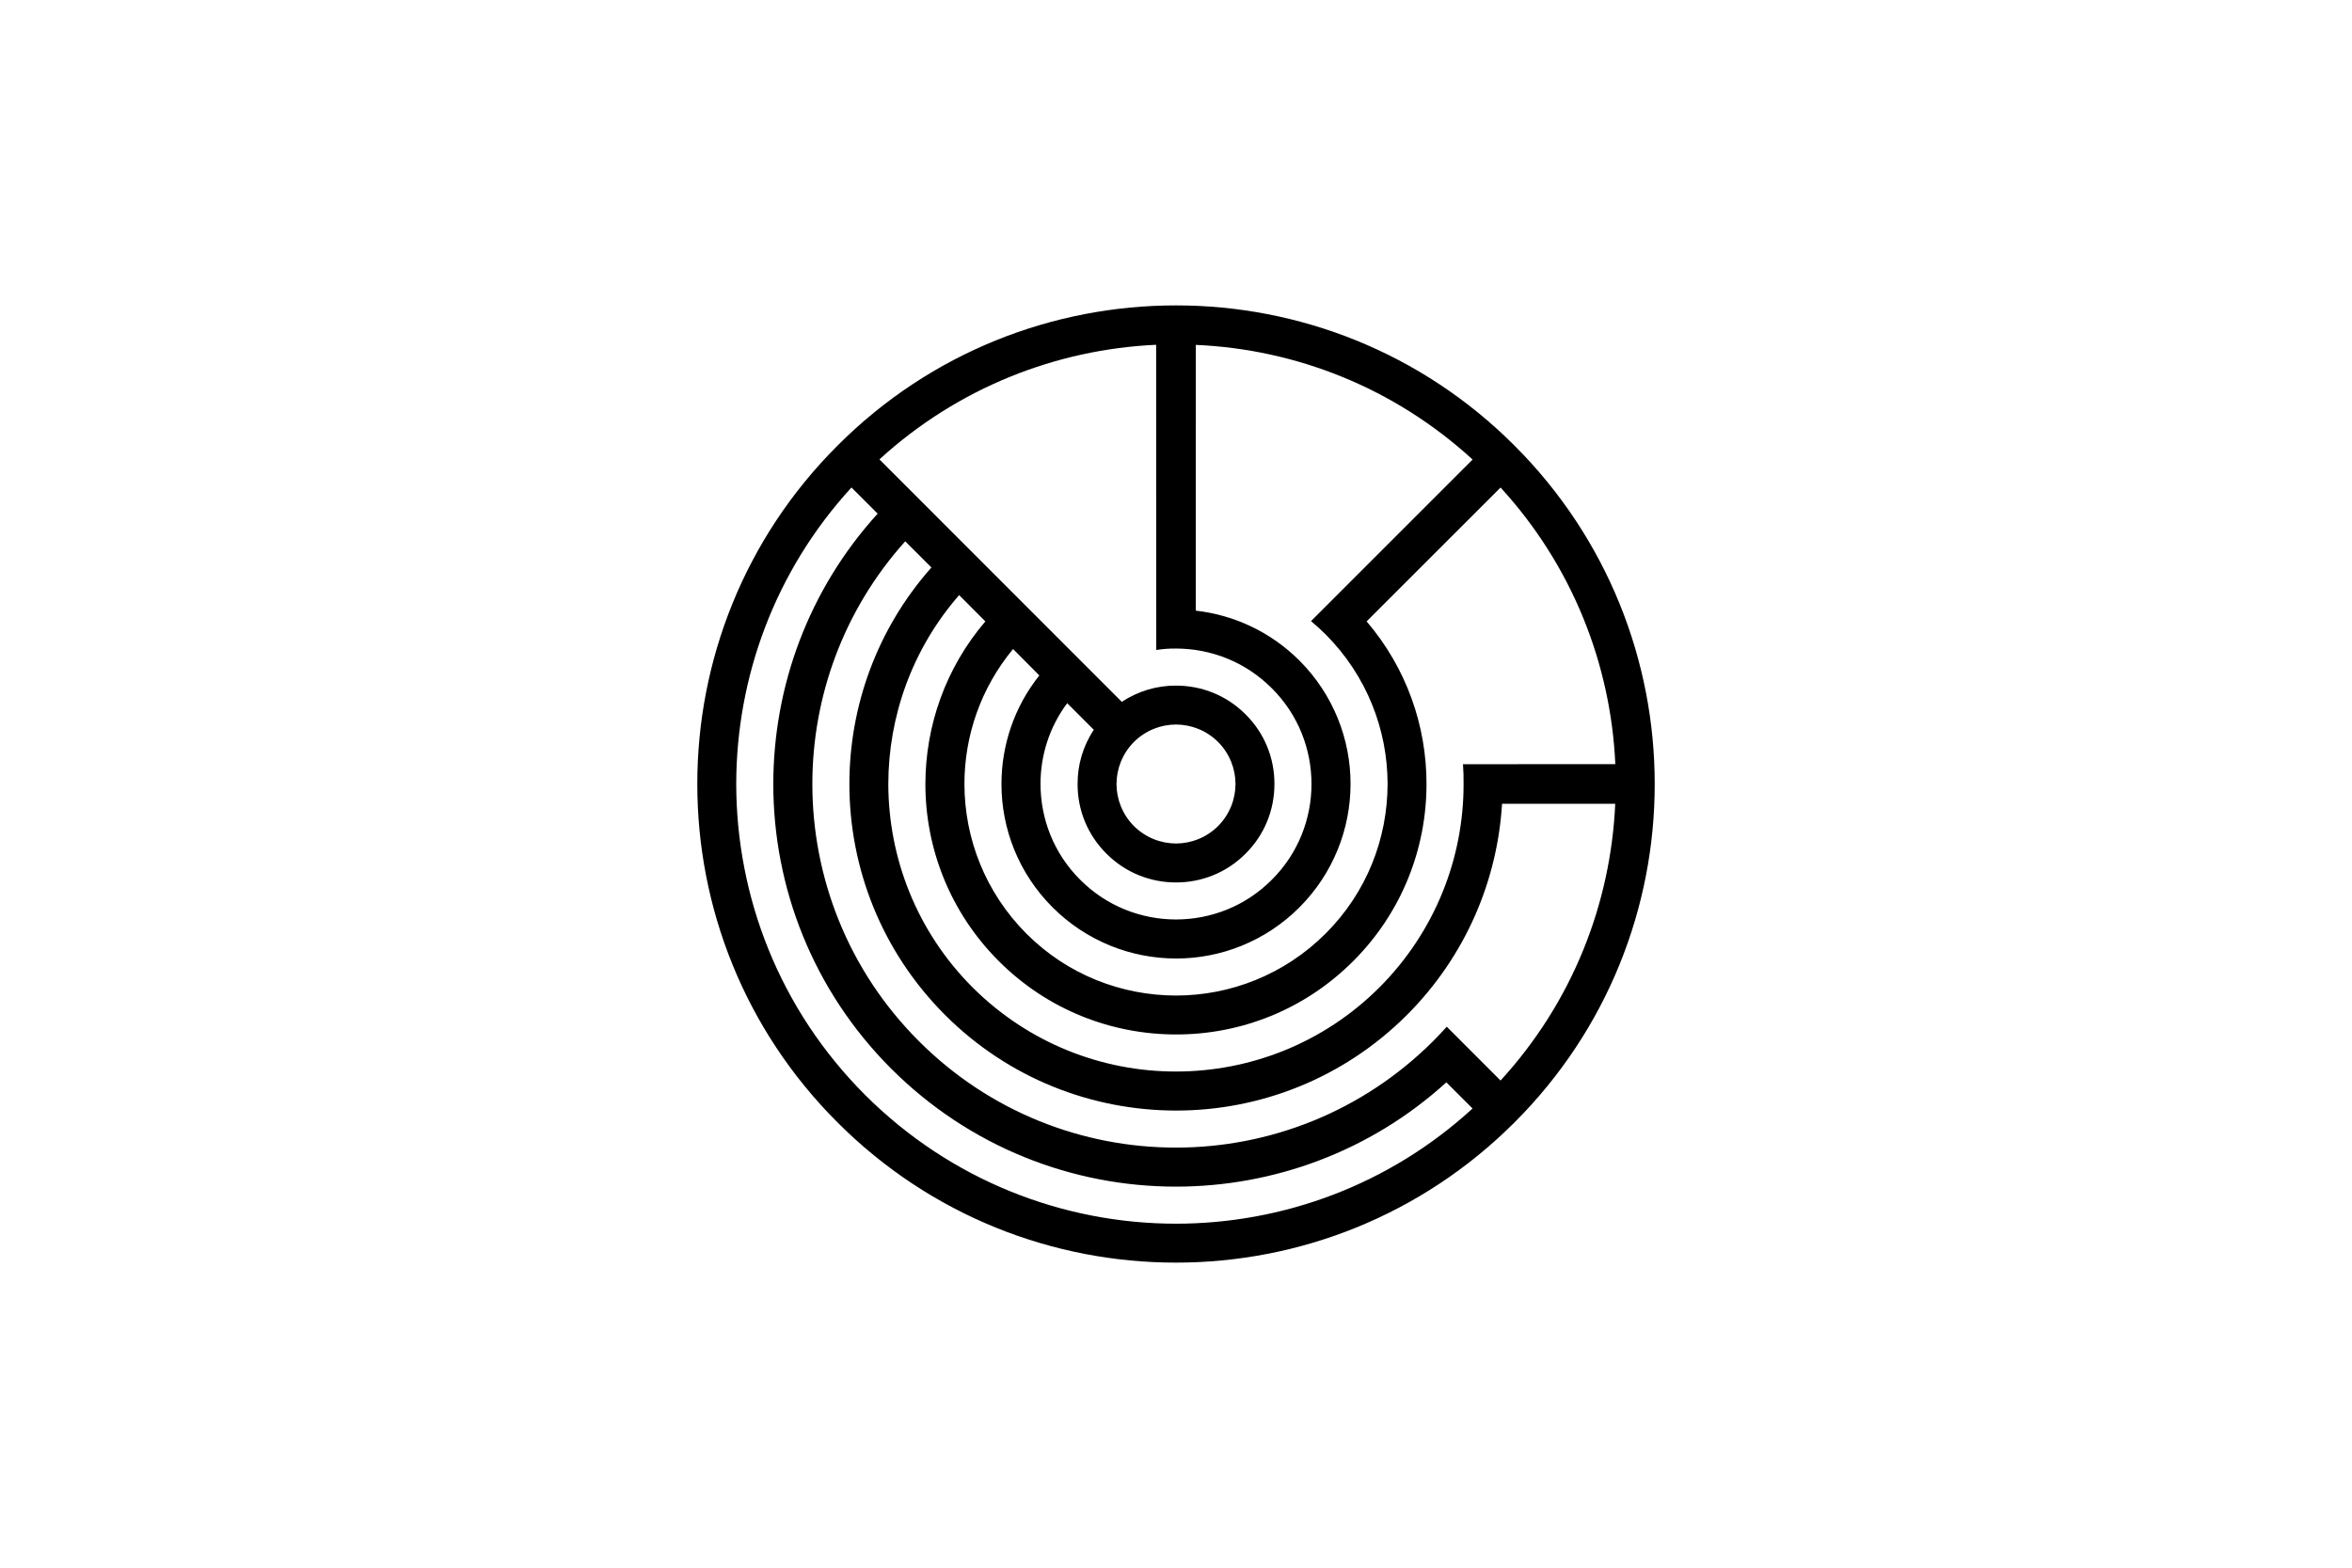 <?xml version="1.0" encoding="UTF-8" standalone="no"?>
<!DOCTYPE svg PUBLIC "-//W3C//DTD SVG 1.1//EN" "http://www.w3.org/Graphics/SVG/1.1/DTD/svg11.dtd">
<svg width="100%" height="100%" viewBox="0 0 600 400" version="1.1" xmlns="http://www.w3.org/2000/svg" xmlns:xlink="http://www.w3.org/1999/xlink" xml:space="preserve" xmlns:serif="http://www.serif.com/" style="fill-rule:evenodd;clip-rule:evenodd;stroke-linejoin:round;stroke-miterlimit:2;">
    <g id="Layer1">
        <g id="CorelEMF" serif:id="CorelEMF">
        </g>
        <g id="CorelEMF1" serif:id="CorelEMF">
        </g>
        <g id="CorelEMF2" serif:id="CorelEMF">
        </g>
        <g id="CorelEMF3" serif:id="CorelEMF">
        </g>
        <g id="CorelEMF4" serif:id="CorelEMF">
        </g>
        <g id="CorelEMF5" serif:id="CorelEMF">
        </g>
        <path d="M386.35,286.392C410.217,262.552 422.132,231.295 422.12,200.058C422.133,168.778 410.183,137.528 386.352,113.696C362.512,89.829 331.254,77.913 300.018,77.925C268.738,77.913 237.479,89.829 213.655,113.693C189.788,137.533 177.873,168.791 177.885,200.028C177.872,231.308 189.788,262.566 213.653,286.39C237.493,310.257 268.751,322.173 299.987,322.16C331.267,322.173 362.517,310.223 386.35,286.392ZM412.073,194.976L373.208,194.989C373.331,196.671 373.385,198.372 373.362,200.057C373.387,218.809 366.195,237.597 351.9,251.938C337.561,266.254 318.783,273.402 299.988,273.402C281.236,273.427 262.448,266.235 248.107,251.94C233.791,237.601 226.643,218.824 226.609,200.038C226.636,182.841 232.649,165.646 244.679,151.839L251.367,158.55C241.17,170.48 236.083,185.273 236.067,200.058C236.068,216.408 242.312,232.763 254.818,245.251C267.282,257.714 283.625,263.955 300.009,263.945C316.367,263.977 332.723,257.733 345.211,245.227C357.674,232.764 363.915,216.42 363.904,200.037C363.921,185.252 358.832,170.484 348.627,158.548L382.795,124.393C401.158,144.435 410.918,169.557 412.073,194.976ZM383.178,205.091L412.046,205.093C410.909,230.543 401.173,255.633 382.792,275.703L369.076,261.97C367.951,263.221 366.783,264.446 365.606,265.637C347.466,283.746 323.727,292.807 300.007,292.813C276.252,292.828 252.507,283.753 234.408,265.647C216.266,247.516 207.238,223.768 207.232,200.047C207.235,177.857 215.132,155.705 230.929,138.115L237.608,144.792C223.653,160.539 216.682,180.289 216.681,200.033C216.673,221.386 224.83,242.703 241.085,258.967C257.341,275.231 278.675,283.347 299.993,283.364C321.311,283.382 342.663,275.216 358.927,258.96C373.887,243.966 381.977,224.719 383.178,205.091ZM375.663,117.253L334.448,158.478C335.714,159.526 336.974,160.685 338.165,161.862C348.698,172.433 353.967,186.24 353.976,200.033C353.961,213.868 348.721,227.681 338.149,238.214C327.612,248.738 313.805,254.007 300.013,254.017C286.177,254.001 272.364,248.761 261.84,238.224C251.307,227.652 246.038,213.846 246.029,200.053C246.028,187.791 250.166,175.587 258.438,165.597L265.136,172.342C258.687,180.421 255.475,190.223 255.477,200.039C255.464,211.429 259.828,222.814 268.508,231.51C277.223,240.197 288.609,244.554 299.999,244.568C311.389,244.582 322.774,240.217 331.47,231.537C340.157,222.823 344.514,211.436 344.528,200.046C344.541,188.656 340.168,177.237 331.488,168.541C324.069,161.15 314.72,156.903 305.047,155.809L305.053,87.999C330.493,89.102 355.593,98.872 375.663,117.253ZM294.936,87.973L294.964,165.846C296.61,165.588 298.326,165.456 300.011,165.479C308.844,165.485 317.7,168.842 324.441,175.612C331.207,182.339 334.562,191.184 334.566,200.051C334.561,208.885 331.204,217.74 324.433,224.481C317.706,231.247 308.861,234.602 299.994,234.606C291.161,234.601 282.305,231.244 275.564,224.474C268.798,217.747 265.443,208.902 265.439,200.034C265.428,192.775 267.683,185.528 272.249,179.414L279.034,186.209C276.248,190.386 274.875,195.207 274.897,200.055C274.868,206.485 277.319,212.909 282.241,217.794C287.138,222.723 293.559,225.163 299.98,225.158C306.445,225.177 312.869,222.726 317.754,217.804C322.682,212.907 325.123,206.487 325.108,200.031C325.137,193.6 322.686,187.177 317.764,182.291C312.867,177.363 306.446,174.923 299.991,174.937C295.167,174.916 290.36,176.313 286.173,179.077L224.343,117.216C244.395,98.887 269.516,89.127 294.936,87.973ZM217.213,124.382L223.892,131.059C206.136,150.598 197.282,175.305 197.271,200.052C197.268,226.33 207.304,252.618 227.352,272.683C247.434,292.739 273.701,302.781 300.012,302.775C324.716,302.761 349.459,293.905 368.973,276.158L375.652,282.835C354.297,302.426 327.141,312.22 299.991,312.232C271.303,312.219 242.601,301.261 220.675,279.363C198.784,257.455 187.843,228.746 187.813,200.032C187.844,172.907 197.614,145.764 217.213,124.382ZM315.18,200.027C315.169,203.935 313.686,207.799 310.727,210.782C307.758,213.731 303.883,215.207 300.018,215.221C296.11,215.209 292.246,213.727 289.263,210.767C286.315,207.798 284.838,203.923 284.825,200.059C284.836,196.151 286.319,192.286 289.278,189.303C292.247,186.355 296.122,184.879 299.987,184.865C303.895,184.876 307.759,186.359 310.742,189.319C313.691,192.288 315.167,196.162 315.18,200.027Z" style="fill-rule:nonzero;"/>
    </g>
    <defs>
        <radialGradient id="_Radial1" cx="0" cy="0" r="1" gradientUnits="userSpaceOnUse" gradientTransform="matrix(2.19595e-14,-366.128,358.626,2.24189e-14,300,200.041)"><stop offset="0" style="stop-color:#fff;stop-opacity:1"/><stop offset="1" style="stop-color:#eee;stop-opacity:1"/></radialGradient>
    </defs>
</svg>
